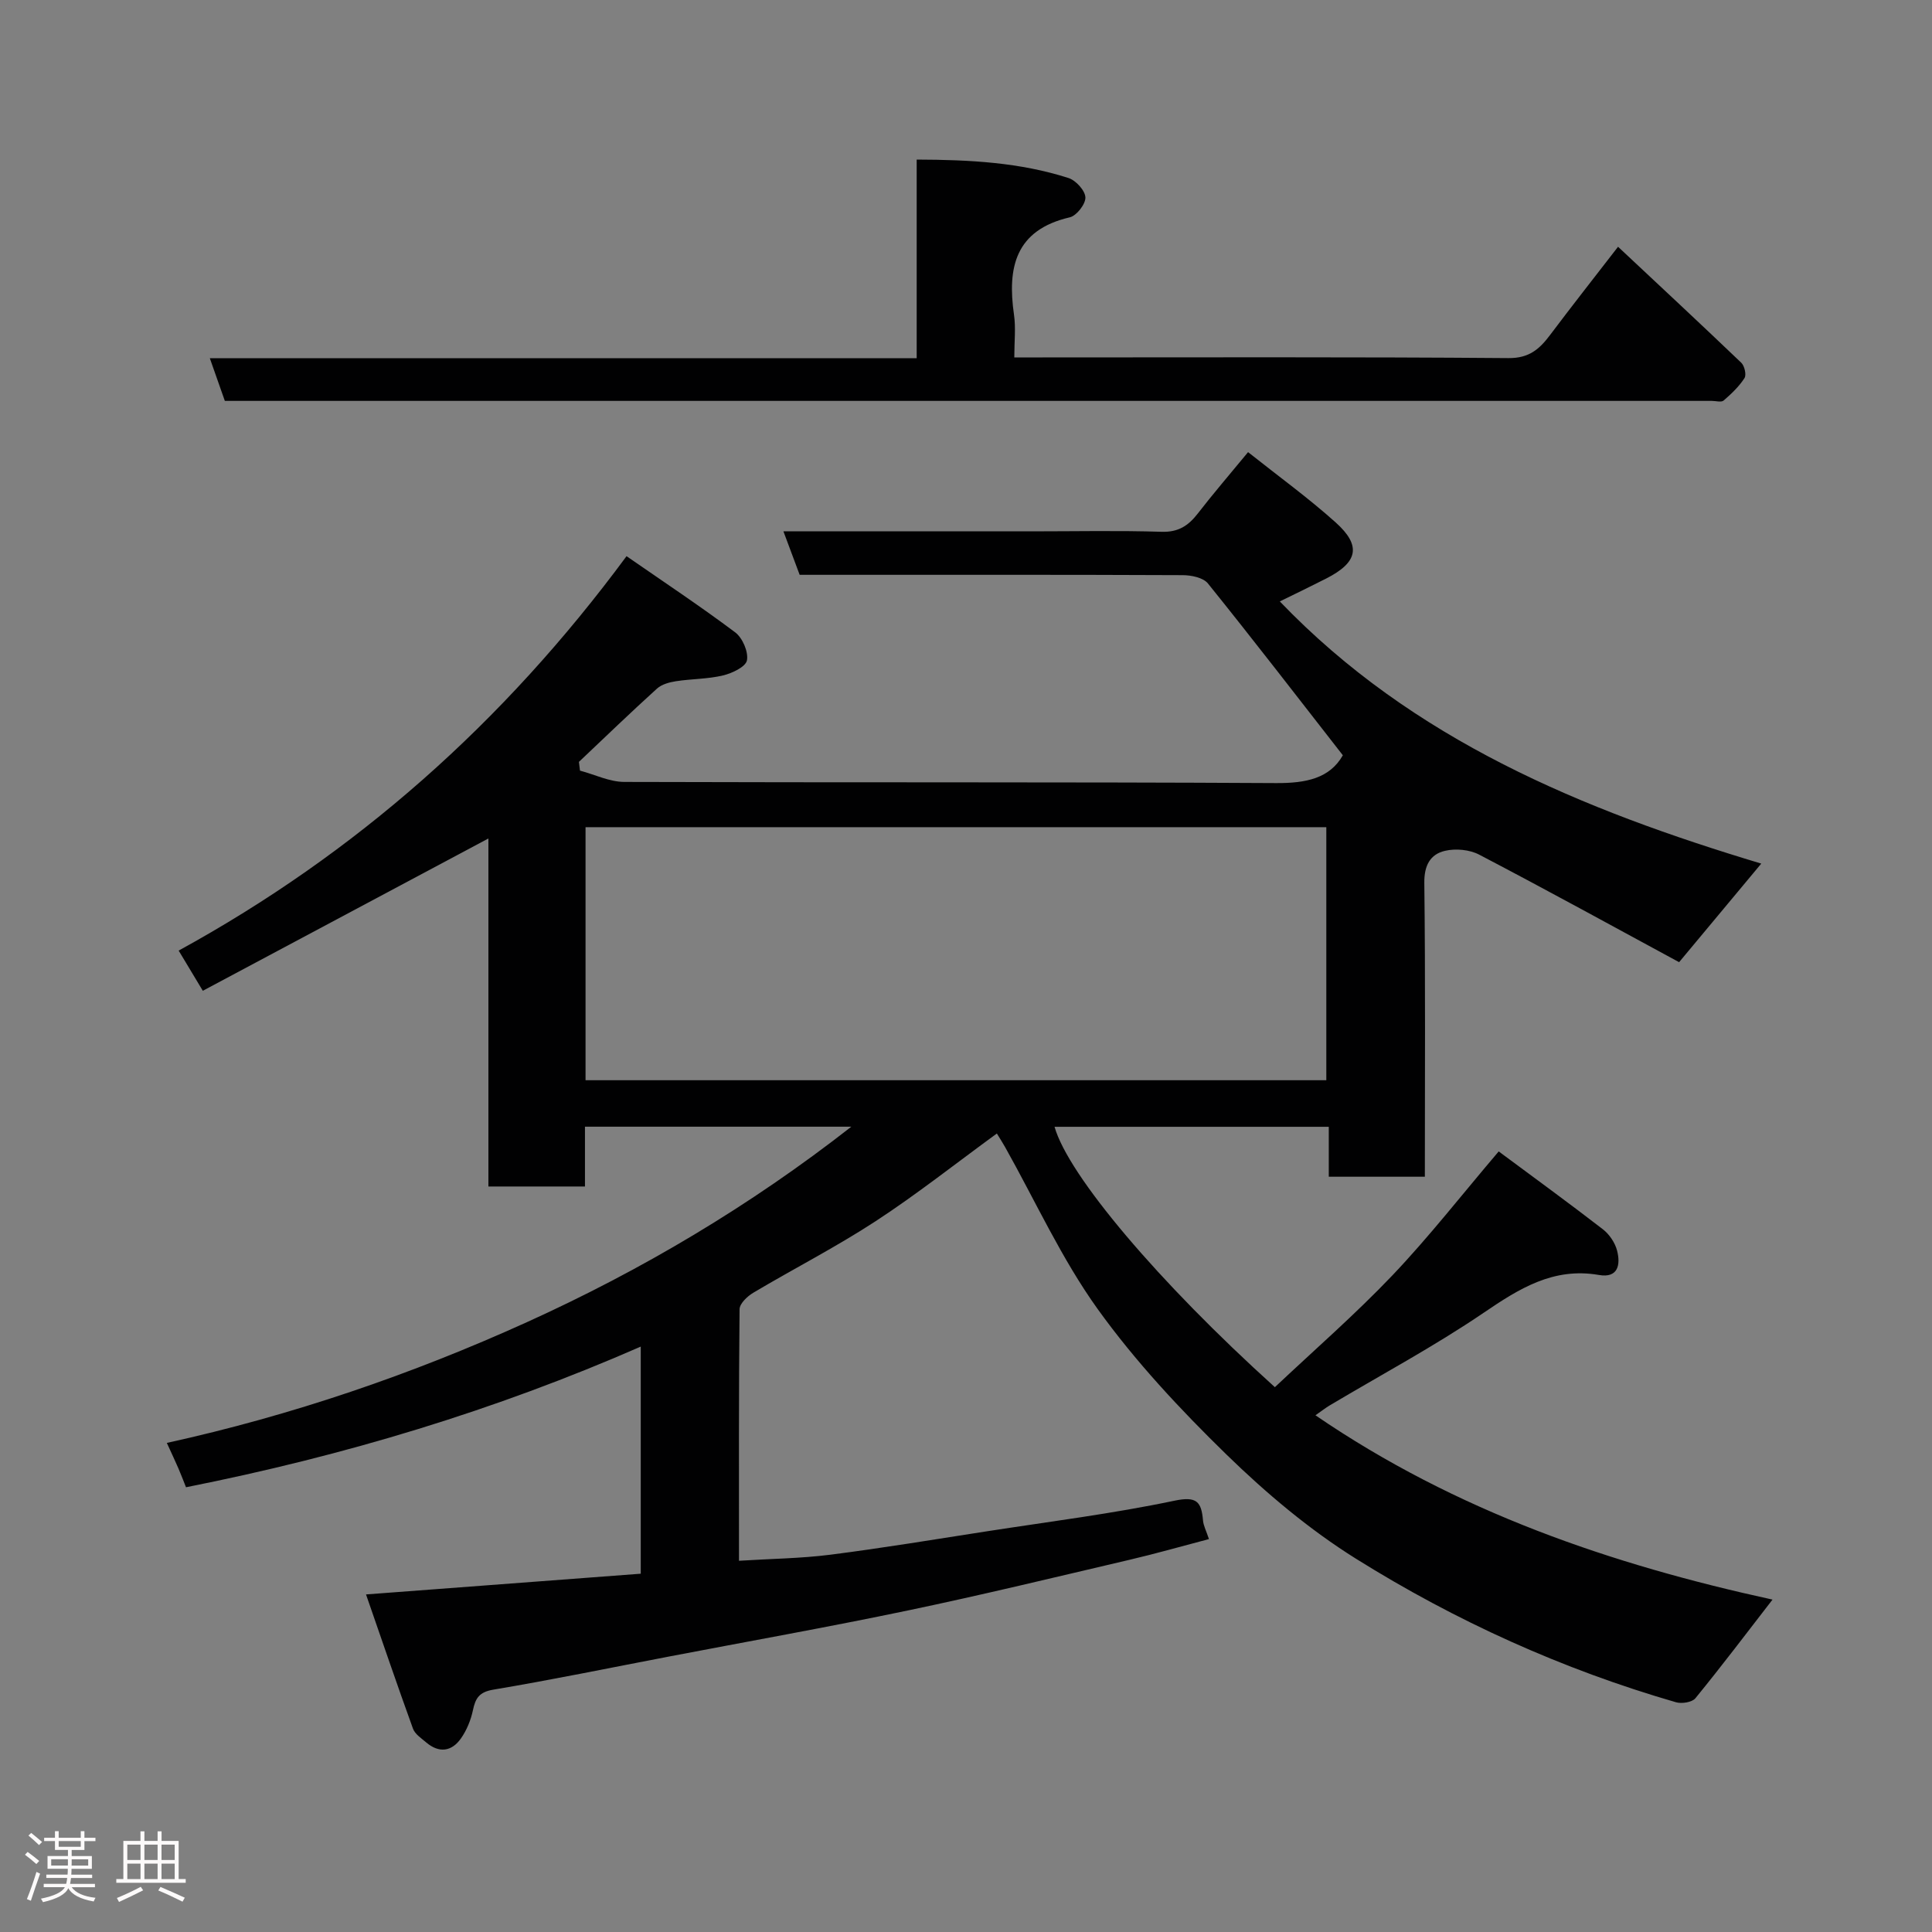 <svg enable-background="new 0 0 400 400" viewBox="0 0 400 400" xmlns="http://www.w3.org/2000/svg"><rect x="0" y="0" width="400" height="400" fill="#808080" stroke="none"/><path d="m5.17 384 .55-.58c.85.61 1.65 1.24 2.4 1.87l-.59.64c-.83-.73-1.62-1.38-2.36-1.93m1.22 9.53-.82-.34c.71-1.76 1.37-3.64 1.98-5.63.24.13.5.25.76.36-.6 1.67-1.24 3.54-1.92 5.61m-.5-13.5.57-.54c.56.44 1.31 1.06 2.26 1.87l-.64.64c-.68-.66-1.41-1.32-2.19-1.97m3.25.46h2.24v-1.36h.77v1.36h4.57v-1.36h.76v1.36h2.28v.69h-2.28v1.84h-2.64v1.26h4.18v2.64h-4.21c0 .45-.02.86-.05 1.21h4.32v.69h-4.38c-.04.34-.1.75-.19 1.22h5.15v.69h-4.82c.87 1.19 2.51 1.92 4.93 2.19-.17.31-.3.57-.37.76-2.77-.49-4.52-1.41-5.26-2.76-.56 1.26-2.3 2.23-5.24 2.9-.12-.24-.26-.48-.43-.72 2.73-.55 4.38-1.34 4.96-2.38h-4.38v-.69h4.65c.1-.38.17-.79.21-1.22h-4.32v-.69h4.4c.03-.34.05-.75.05-1.21h-4.2v-2.64h4.23v-1.26h-2.69v-1.84h-2.24zm1.46 4.46v1.29h3.45c.01-.4.02-.57.01-.53v-.32-.45h-3.46zm1.55-2.59h4.57v-1.19h-4.57zm6.11 2.59h-3.42v.77c-.02.19-.01.37-.02.53h3.44z" fill="#fcfafa"/><path d="m32.63 379.16h.82v1.98h3.54v7.89h1.46v.78h-14.37v-.78h1.46v-7.89h3.54v-1.98h.82v1.98h2.73zm-3.49 11.48.5.73c-1.61.82-3.28 1.63-5 2.41-.13-.27-.28-.55-.44-.82 1.75-.72 3.4-1.49 4.94-2.32m-2.78-5.55h2.73v-3.18h-2.73zm0 3.95h2.73v-3.2h-2.73zm3.54-3.95h2.73v-3.18h-2.73zm0 3.95h2.73v-3.2h-2.73zm7.89 4.68c-1.84-.92-3.51-1.7-5.02-2.32l.45-.73c1.89.8 3.57 1.55 5.04 2.23zm-1.62-11.81h-2.73v3.18h2.73zm-2.73 7.13h2.73v-3.2h-2.73z" fill="#fcfafa"/><g fill="#010102"><path d="m75.78 330.11c20.12-1.52 38.33-2.89 56.88-4.29 0-15.48 0-30.9 0-47.02-30.14 13.19-61.32 22.6-94.15 29.12-.44-1.1-.97-2.51-1.57-3.9-.64-1.48-1.33-2.94-2.4-5.28 25.98-5.71 50.74-14.21 74.53-24.99 23.77-10.77 46.24-24.1 67.19-40.48-18.44 0-36.61 0-55.15 0v12.38c-6.75 0-13.13 0-19.99 0 0-24.11 0-48.18 0-72.05-19.84 10.58-39.41 21.01-59.13 31.53-2.06-3.42-3.37-5.6-5-8.32 36.62-20.06 67.19-47.07 92.73-81.66 7.71 5.34 15.26 10.35 22.49 15.77 1.52 1.14 2.76 4.02 2.44 5.79-.24 1.34-3.06 2.68-4.95 3.13-3.16.76-6.51.7-9.75 1.2-1.37.21-2.94.64-3.92 1.52-5.48 4.96-10.8 10.1-16.17 15.18.07.6.15 1.21.22 1.81 3.06.81 6.11 2.33 9.17 2.34 44.99.15 89.98-.01 134.98.24 6.17.03 11.08-.97 13.79-5.76-9.33-11.96-18.5-23.87-27.93-35.57-.98-1.22-3.47-1.72-5.26-1.72-24.5-.11-48.99-.07-73.49-.07-1.83 0-3.66 0-5.78 0-1.08-2.88-2.14-5.72-3.36-9h51.31c9 0 18-.19 26.99.09 3.45.11 5.52-1.24 7.48-3.77 3.21-4.15 6.64-8.13 10.42-12.72 6.28 4.99 12.48 9.48 18.14 14.56 5.38 4.83 4.6 8.26-1.95 11.6-3.06 1.56-6.15 3.05-9.62 4.75 27.54 28.7 62.66 43.14 99.68 54.28-5.54 6.64-10.87 13.04-17.01 20.41-13.37-7.24-27.3-14.9-41.38-22.26-2-1.05-4.9-1.32-7.11-.79-3.02.71-4.3 3-4.26 6.61.24 20.15.11 40.31.11 60.86-6.56 0-12.95 0-19.89 0 0-3.3 0-6.7 0-10.34-19.27 0-38 0-56.78 0 2.87 10.09 21.52 32.15 45.62 53.91 8.13-7.67 16.63-15.06 24.36-23.18 7.55-7.94 14.32-16.63 21.98-25.63 7.25 5.38 14.49 10.65 21.57 16.12 1.34 1.04 2.52 2.78 2.94 4.42.74 2.87.24 5.74-3.76 5.04-9.44-1.63-16.49 2.81-23.9 7.85-10.23 6.95-21.21 12.82-31.85 19.16-.81.48-1.55 1.07-2.94 2.04 29.2 19.98 61.43 30.92 94.63 38.16-5.27 6.81-10.49 13.72-15.97 20.43-.69.84-2.83 1.17-4.03.82-23.46-6.79-45.58-16.8-66.22-29.7-9.67-6.04-18.61-13.58-26.8-21.55-9.59-9.35-18.88-19.28-26.68-30.13-7.48-10.41-12.87-22.31-19.18-33.55-.47-.84-.99-1.64-1.71-2.82-8.49 6.19-16.55 12.57-25.12 18.17-8.18 5.34-16.92 9.81-25.33 14.81-1.22.73-2.8 2.23-2.82 3.39-.18 17.13-.12 34.26-.12 52.09 6.6-.42 12.83-.48 18.97-1.26 10.86-1.39 21.66-3.18 32.48-4.86 12.91-2 25.91-3.63 38.68-6.31 4.65-.98 5.6.2 5.94 4.08.09 1.09.66 2.13 1.23 3.86-5.64 1.48-11.04 3.03-16.49 4.3-15.21 3.56-30.41 7.25-45.7 10.45-16.59 3.47-33.28 6.44-49.93 9.63-12 2.3-23.97 4.77-36.02 6.79-2.94.49-3.72 1.75-4.25 4.28-.43 2.03-1.28 4.11-2.46 5.8-1.92 2.75-4.54 3.12-7.21.85-1.01-.86-2.33-1.72-2.74-2.86-3.25-8.97-6.32-17.98-9.72-27.78zm45.45-106.46h153.37c0-17.73 0-35.11 0-52.39-51.32 0-102.23 0-153.37 0z"/><path d="m46.55 83c-1.05-2.97-2.01-5.7-3.11-8.84h146.35c0-13.75 0-27.14 0-41.12 11.02.03 21.4.59 31.44 3.82 1.52.49 3.43 2.58 3.49 4.01.06 1.37-1.82 3.79-3.22 4.12-11.29 2.62-12.98 10.37-11.56 20.19.39 2.72.06 5.55.06 8.82h5.84c32.15 0 64.31-.12 96.46.14 4.34.04 6.46-1.9 8.67-4.84 4.41-5.87 8.95-11.64 14.03-18.21 8.76 8.21 17.19 16.05 25.51 24.01.68.65 1.1 2.51.67 3.18-1.14 1.76-2.73 3.27-4.33 4.65-.48.41-1.61.07-2.44.07-101.29 0-202.58 0-303.87 0-1.34 0-2.67 0-3.99 0z"/></g></svg>